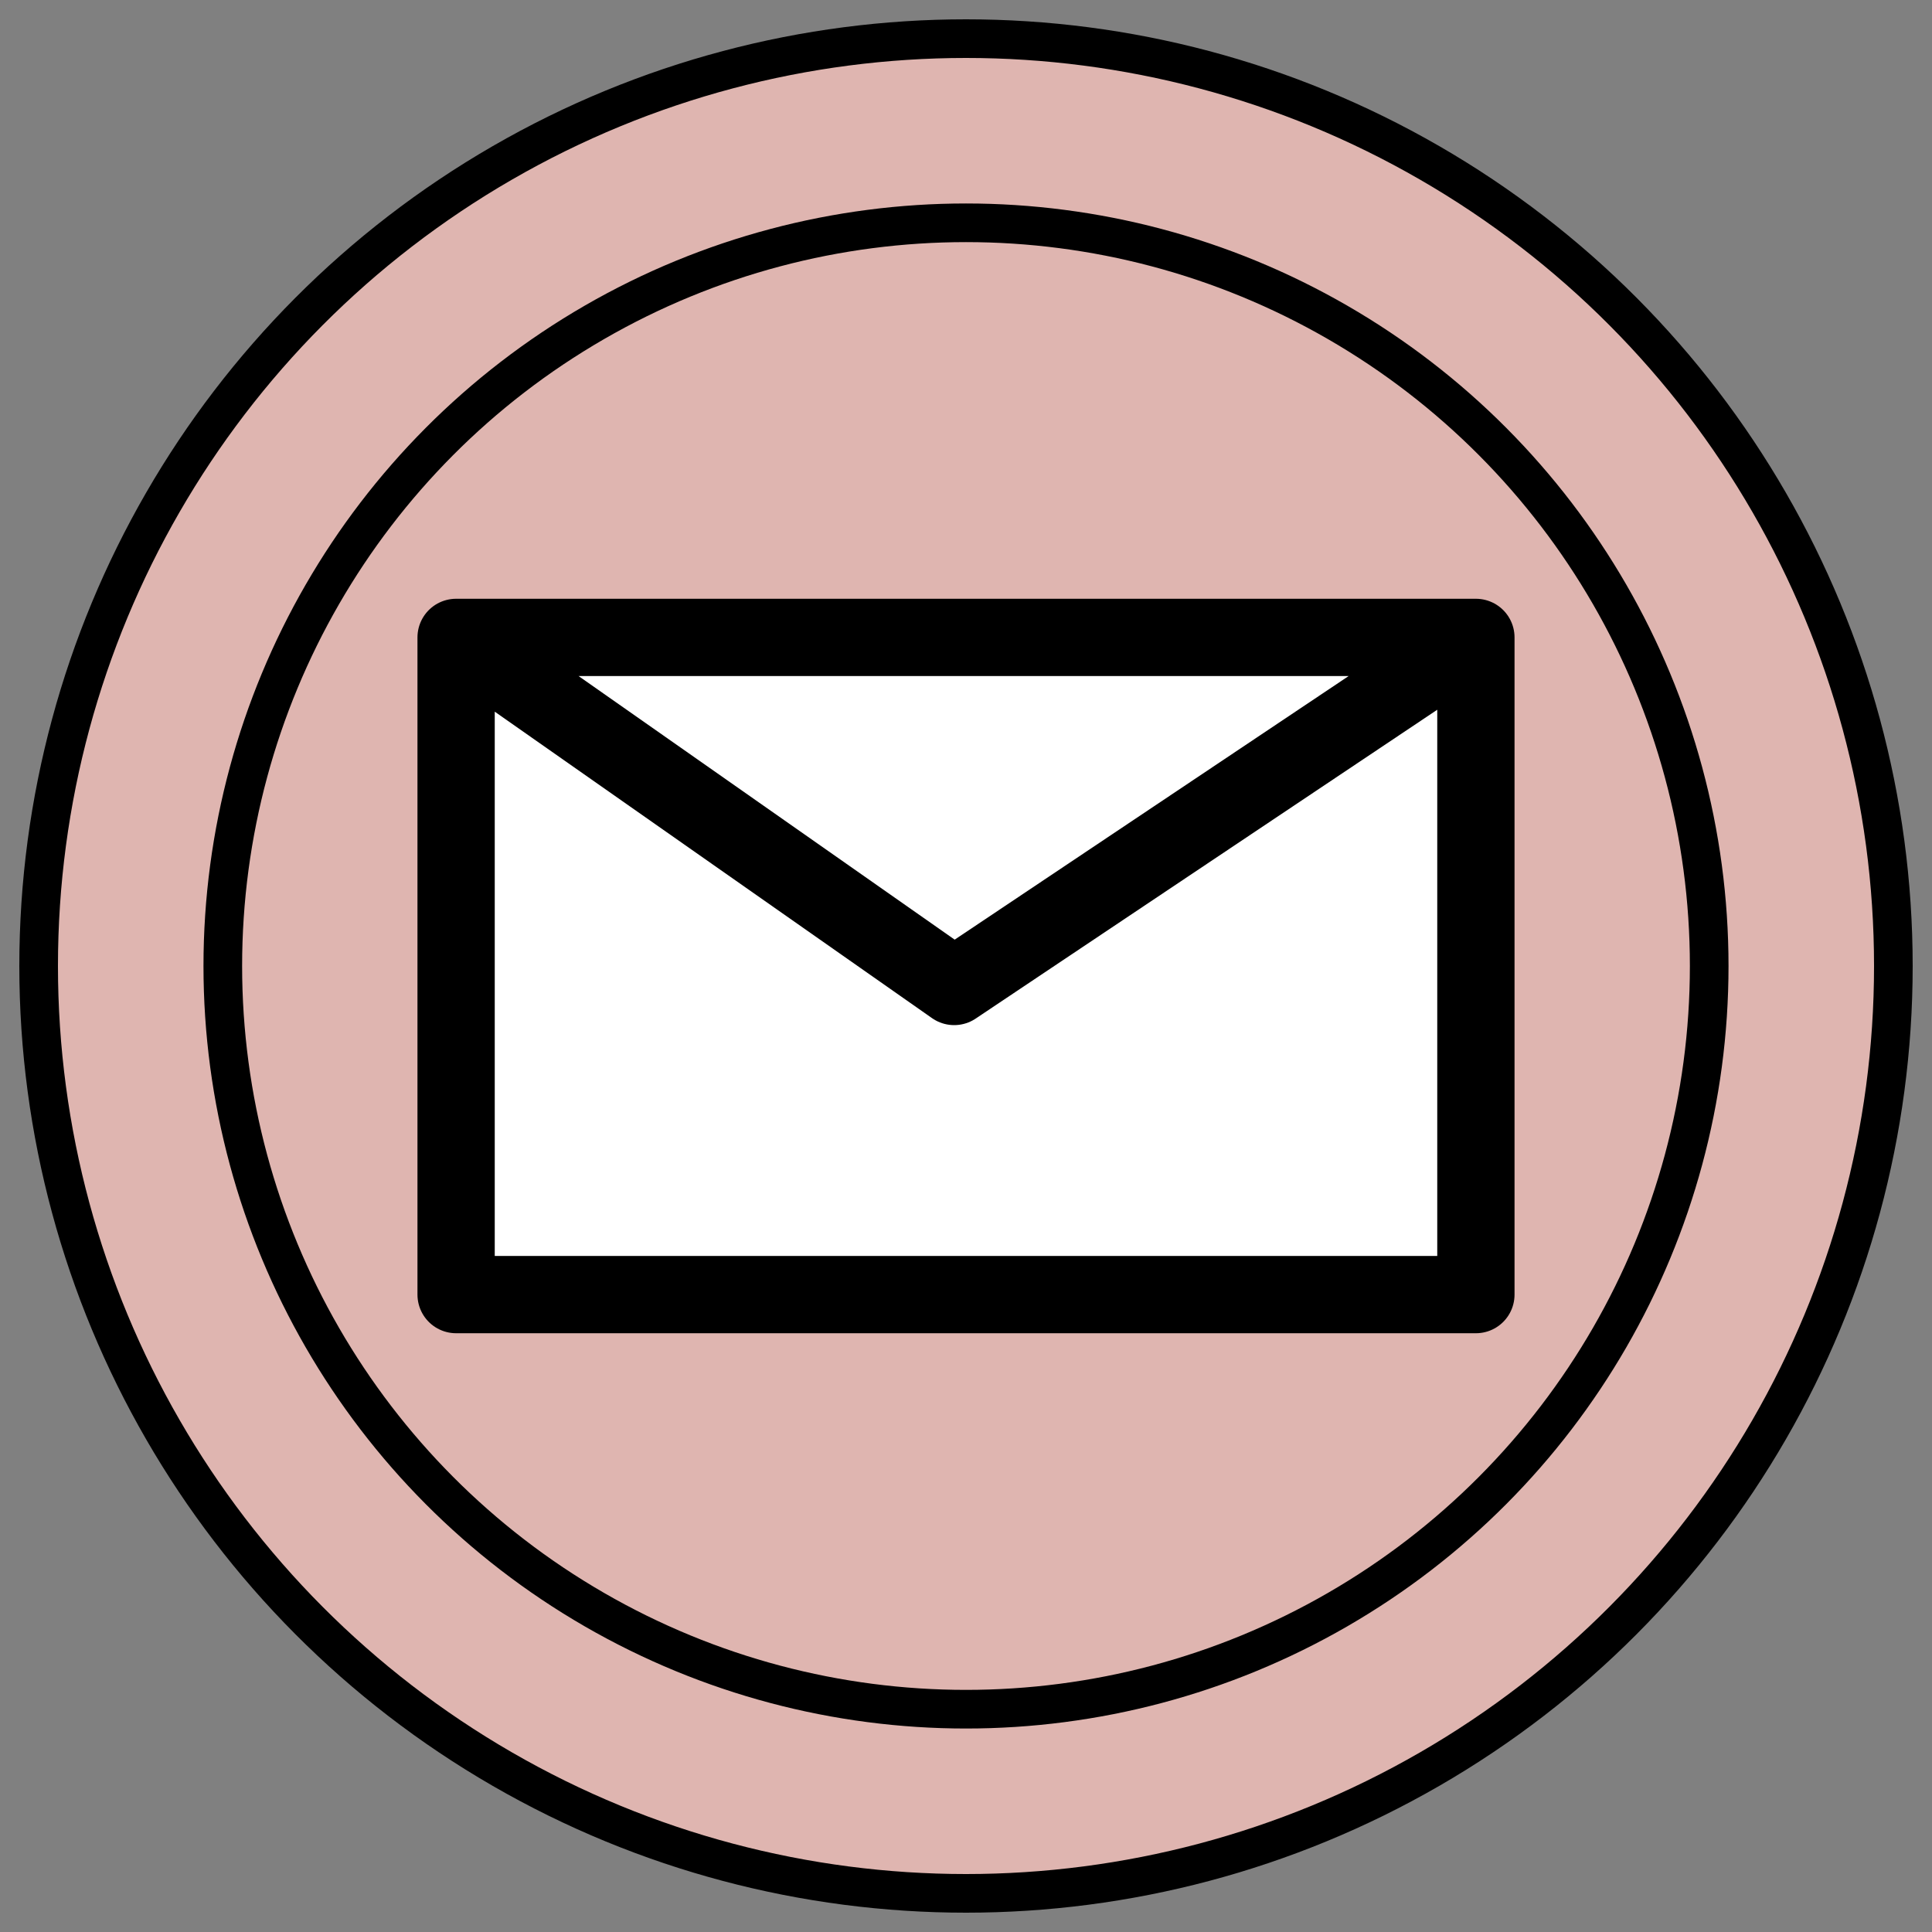 <?xml version="1.0" encoding="UTF-8"?>
<!DOCTYPE svg PUBLIC '-//W3C//DTD SVG 1.0//EN'
          'http://www.w3.org/TR/2001/REC-SVG-20010904/DTD/svg10.dtd'>
<svg style="fill-opacity:1; color-rendering:auto; color-interpolation:auto; text-rendering:auto; stroke:black; stroke-linecap:square; stroke-miterlimit:10; shape-rendering:auto; stroke-opacity:1; fill:black; stroke-dasharray:none; font-weight:normal; stroke-width:1; font-family:'Arial'; font-style:normal; stroke-linejoin:miter; font-size:12px; stroke-dashoffset:0; image-rendering:auto;" xmlns="http://www.w3.org/2000/svg" width="0.167in" viewBox="0 0 16 16" xmlns:xlink="http://www.w3.org/1999/xlink" height="0.167in"
><rect x="0" y="0" width="16" height="16" fill="#808080" stroke="none"/><!--Generated by the Batik Graphics2D SVG Generator--><defs id="genericDefs"
  /><g
  ><defs id="defs1"
    ><clipPath clipPathUnits="userSpaceOnUse" id="clipPath1"
      ><path d="M0 0 L25 0 L25 25 L0 25 L0 0 Z"
      /></clipPath
      ><clipPath clipPathUnits="userSpaceOnUse" id="clipPath2"
      ><path d="M0 0 L0 25 L25 25 L25 0 Z"
      /></clipPath
    ></defs
    ><g style="fill:rgb(223,181,176); text-rendering:geometricPrecision; stroke:rgb(223,181,176);" transform="matrix(0.64,0,0,0.64,0,0)"
    ><circle r="12" style="clip-path:url(#clipPath2); stroke:none;" cx="12.5" cy="12.5"
    /></g
    ><g style="text-rendering:geometricPrecision; stroke-miterlimit:4; stroke-width:0.5; stroke-linecap:butt;" transform="matrix(0.64,0,0,0.64,0,0)"
    ><circle r="12" style="fill:none; clip-path:url(#clipPath2);" cx="12.5" cy="12.5"
    /></g
    ><g transform="matrix(0.64,0,0,0.64,0,0)" style="stroke-linecap:butt; fill:rgb(223,181,176); text-rendering:geometricPrecision; stroke:rgb(223,181,176); stroke-width:0.5; stroke-miterlimit:4;"
    ><circle r="9.617" style="clip-path:url(#clipPath2); stroke:none;" cx="12.5" cy="12.5"
      /><circle style="fill:none; clip-path:url(#clipPath2); stroke:black;" r="9.617" cx="12.5" cy="12.5"
    /></g
    ><g transform="matrix(0.64,0,0,0.64,0,0)" style="stroke-linecap:butt; fill:white; text-rendering:geometricPrecision; stroke:white; stroke-width:0.5; stroke-miterlimit:4;"
    ><path d="M19.098 8.248 L19.098 16.752 L5.902 16.752 L5.902 8.248 L19.098 8.248 ZM12.347 12.765 L5.902 8.248 L12.347 12.765 ZM12.347 12.765 L19.098 8.248" style="stroke:none; clip-path:url(#clipPath2);"
    /></g
    ><g style="text-rendering:geometricPrecision; stroke-miterlimit:4; stroke-linejoin:round; stroke-linecap:round;" transform="matrix(0.64,0,0,0.64,0,0)"
    ><path d="M19.098 8.248 L19.098 16.752 L5.902 16.752 L5.902 8.248 L19.098 8.248 ZM12.347 12.765 L5.902 8.248 L12.347 12.765 ZM12.347 12.765 L19.098 8.248" style="fill:none; clip-path:url(#clipPath2);"
    /></g
  ></g
></svg
>
